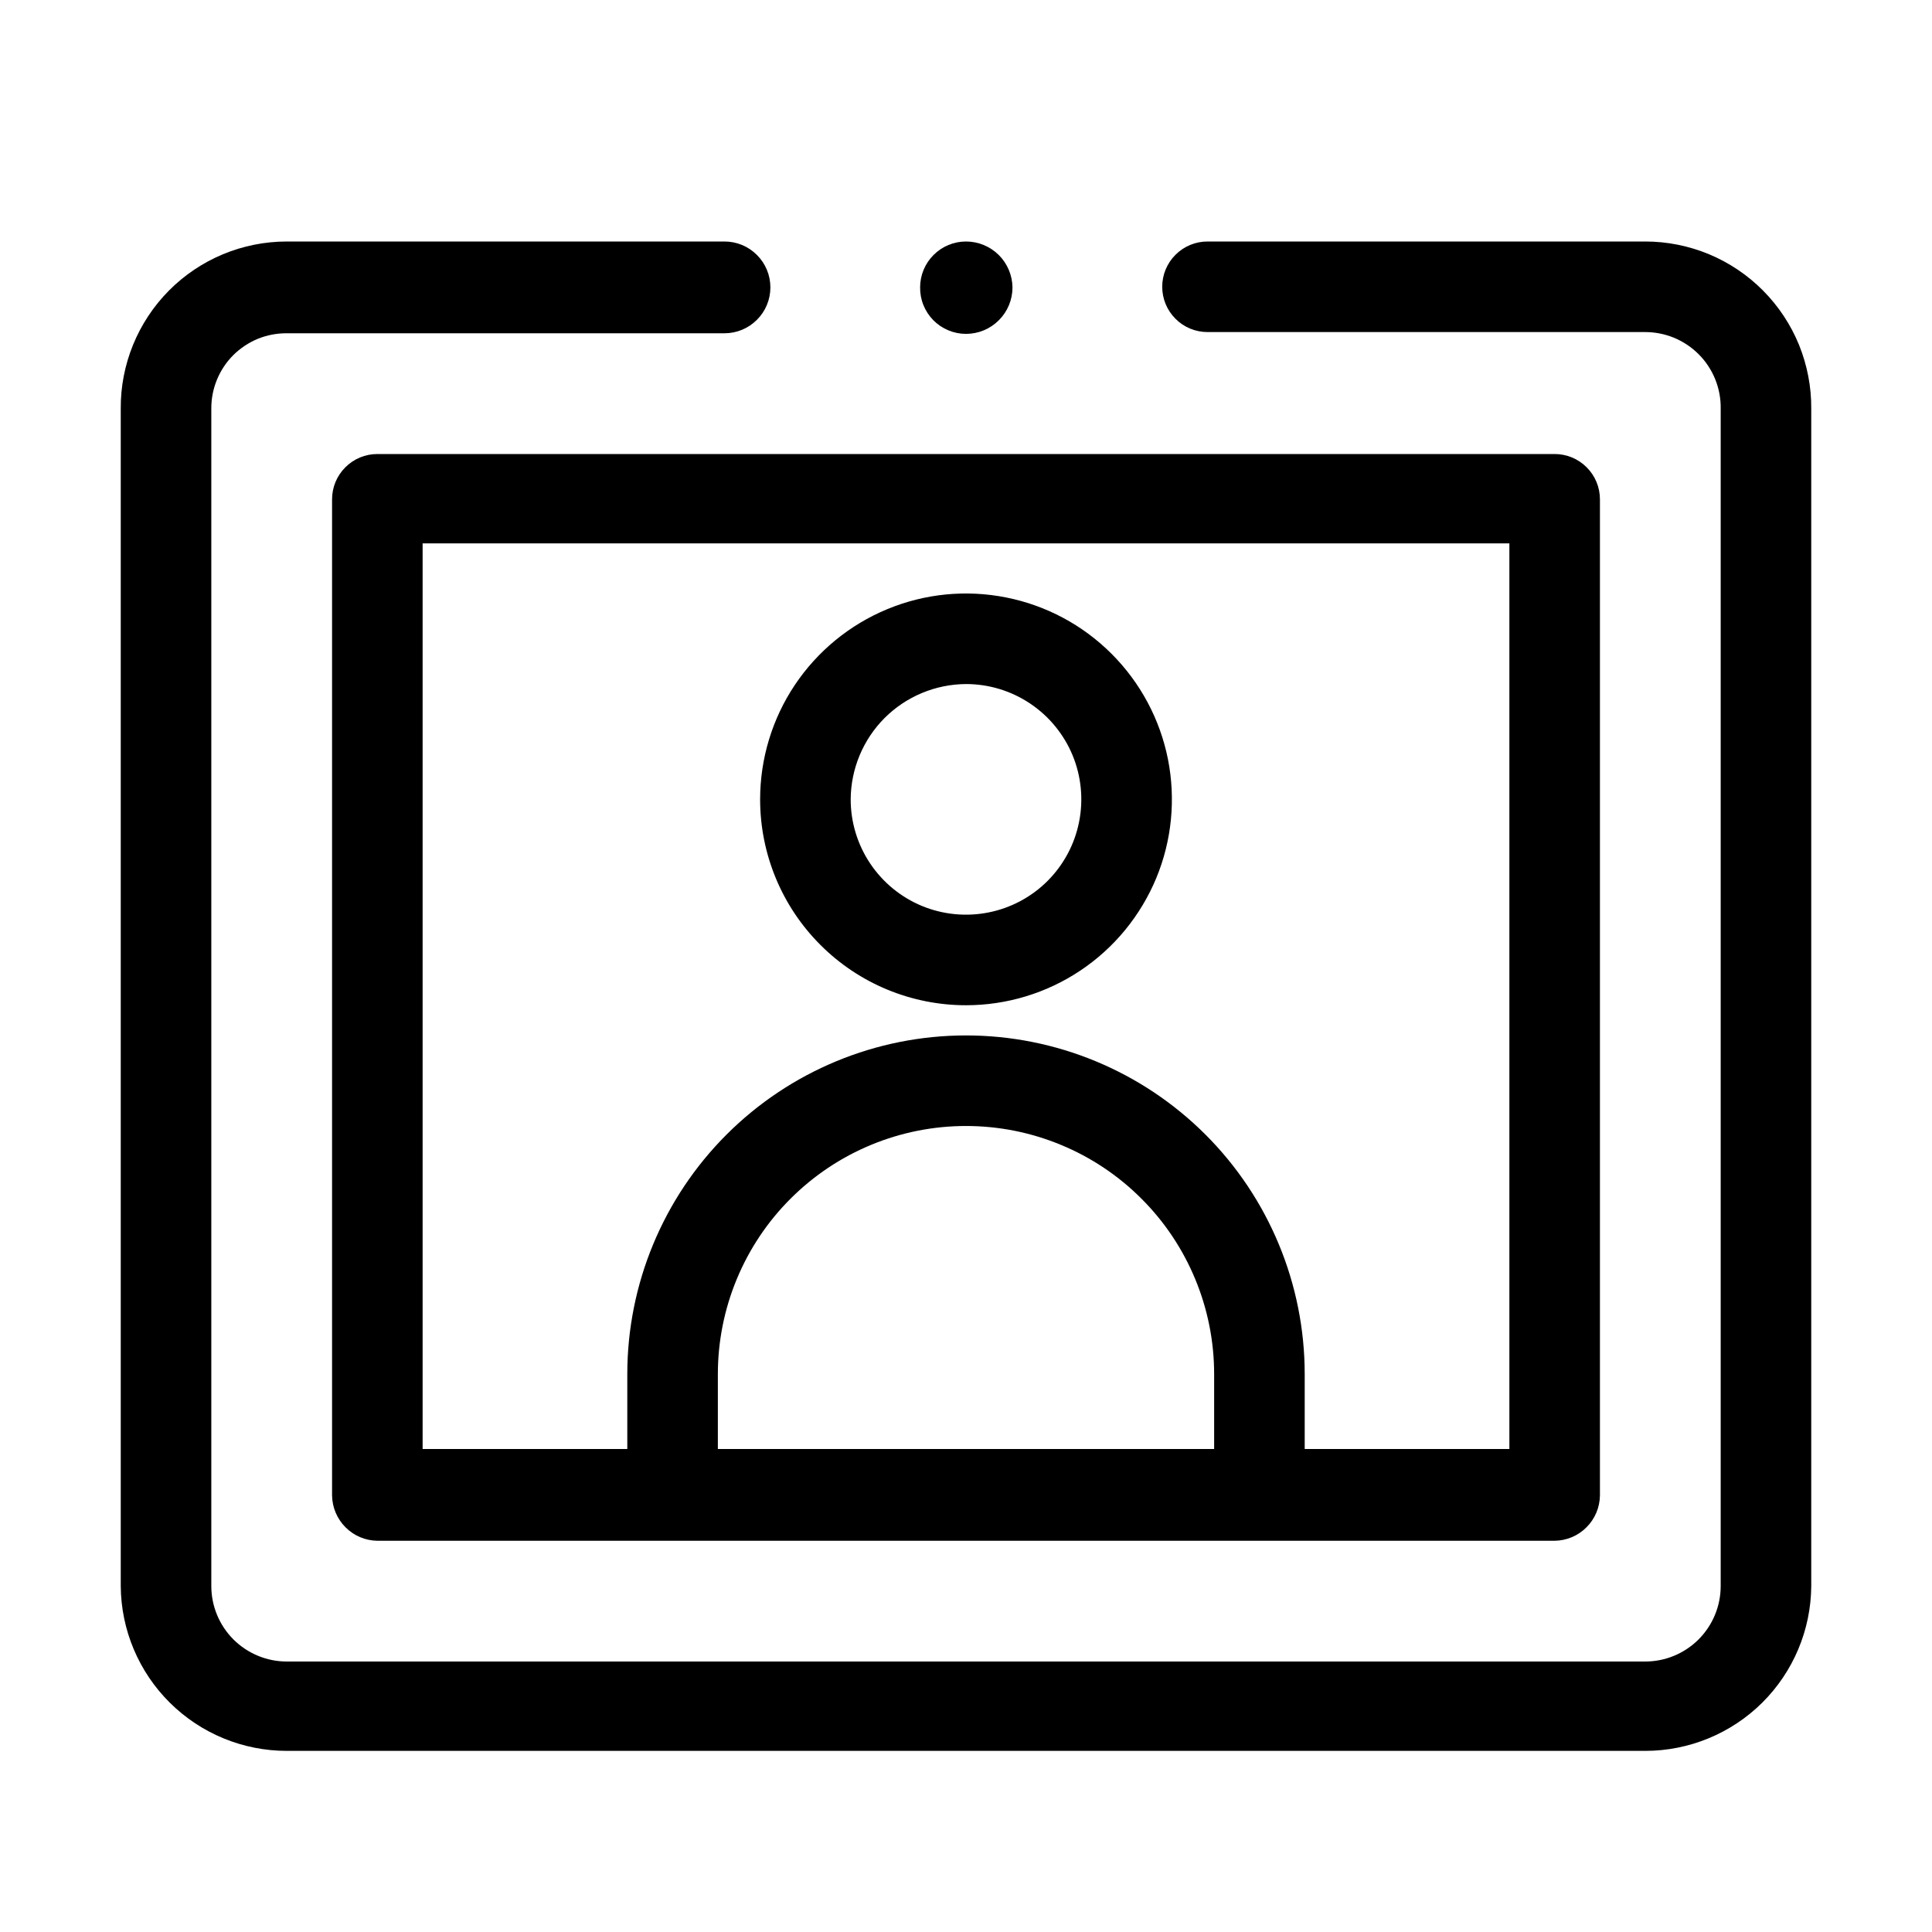 <svg width="32" height="32" viewBox="0 0 32 32" fill="none" xmlns="http://www.w3.org/2000/svg">
<path d="M5.5 8.27V24.77C5.503 24.968 5.583 25.157 5.723 25.297C5.863 25.438 6.052 25.517 6.25 25.52H25.75C25.948 25.517 26.137 25.438 26.277 25.297C26.418 25.157 26.497 24.968 26.5 24.77V8.27C26.5 8.071 26.421 7.88 26.28 7.74C26.14 7.599 25.949 7.52 25.75 7.52H6.25C6.051 7.52 5.86 7.599 5.72 7.74C5.579 7.88 5.5 8.071 5.5 8.27ZM20.11 24H11.89V22.76C11.89 22.22 11.996 21.686 12.203 21.187C12.409 20.689 12.712 20.235 13.094 19.854C13.476 19.472 13.929 19.169 14.427 18.963C14.926 18.756 15.46 18.65 16 18.65C16.54 18.65 17.074 18.756 17.573 18.963C18.072 19.169 18.525 19.472 18.906 19.854C19.288 20.235 19.591 20.689 19.797 21.187C20.004 21.686 20.11 22.22 20.11 22.76V24ZM7 9H25V24H21.61V22.76C21.61 21.272 21.019 19.845 19.967 18.793C18.915 17.741 17.488 17.15 16 17.15C14.512 17.15 13.085 17.741 12.033 18.793C10.981 19.845 10.39 21.272 10.39 22.76V24H7V9Z" fill="black"/>
<path d="M16 16.65C16.674 16.65 17.334 16.45 17.895 16.075C18.455 15.701 18.892 15.168 19.151 14.545C19.409 13.922 19.476 13.236 19.345 12.575C19.213 11.913 18.888 11.306 18.411 10.829C17.934 10.352 17.327 10.027 16.665 9.896C16.004 9.764 15.318 9.831 14.695 10.09C14.072 10.348 13.54 10.785 13.165 11.345C12.79 11.906 12.59 12.566 12.59 13.24C12.59 14.144 12.949 15.012 13.589 15.651C14.228 16.291 15.096 16.65 16 16.65ZM16 11.33C16.378 11.33 16.747 11.442 17.061 11.652C17.375 11.862 17.62 12.16 17.765 12.509C17.909 12.858 17.947 13.242 17.873 13.613C17.8 13.983 17.618 14.323 17.351 14.591C17.084 14.858 16.743 15.04 16.373 15.113C16.002 15.187 15.618 15.149 15.269 15.005C14.92 14.86 14.622 14.615 14.412 14.301C14.202 13.987 14.09 13.618 14.09 13.24C14.093 12.734 14.295 12.25 14.652 11.892C15.01 11.535 15.494 11.333 16 11.33Z" fill="black"/>
<path d="M16 5.53C16.204 5.53 16.4 5.449 16.544 5.304C16.689 5.16 16.77 4.964 16.77 4.76C16.767 4.558 16.685 4.364 16.541 4.222C16.397 4.08 16.203 4 16 4C15.799 4 15.605 4.08 15.463 4.223C15.32 4.365 15.24 4.558 15.24 4.76C15.239 4.861 15.257 4.961 15.295 5.054C15.333 5.147 15.388 5.232 15.459 5.304C15.53 5.376 15.614 5.432 15.707 5.471C15.8 5.51 15.899 5.53 16 5.53Z" fill="black"/>
<path d="M27.25 4H20C19.801 4 19.61 4.079 19.47 4.22C19.329 4.36 19.25 4.551 19.25 4.75C19.25 4.949 19.329 5.14 19.47 5.28C19.61 5.421 19.801 5.5 20 5.5H27.24C27.407 5.499 27.572 5.531 27.726 5.594C27.88 5.658 28.02 5.751 28.138 5.87C28.255 5.988 28.348 6.129 28.41 6.283C28.472 6.438 28.503 6.603 28.5 6.77V26.27C28.5 26.602 28.368 26.919 28.134 27.154C27.899 27.388 27.582 27.52 27.25 27.52H4.75C4.419 27.52 4.101 27.388 3.866 27.154C3.632 26.919 3.5 26.602 3.5 26.27V6.77C3.499 6.605 3.53 6.442 3.593 6.29C3.655 6.138 3.747 5.999 3.863 5.883C3.98 5.767 4.118 5.675 4.27 5.612C4.422 5.55 4.586 5.519 4.75 5.52H12C12.202 5.52 12.395 5.44 12.537 5.297C12.68 5.155 12.76 4.962 12.76 4.76C12.76 4.558 12.68 4.365 12.537 4.223C12.395 4.08 12.202 4 12 4H4.75C4.387 4 4.028 4.072 3.693 4.211C3.358 4.351 3.054 4.555 2.798 4.813C2.543 5.07 2.341 5.376 2.204 5.711C2.067 6.047 1.997 6.407 2 6.77V26.27C2.005 26.996 2.297 27.69 2.813 28.202C3.328 28.713 4.024 29 4.75 29H27.25C27.976 29 28.672 28.713 29.188 28.202C29.703 27.69 29.995 26.996 30 26.27V6.77C30.003 6.407 29.933 6.047 29.797 5.711C29.66 5.376 29.457 5.07 29.202 4.813C28.946 4.555 28.642 4.351 28.307 4.211C27.972 4.072 27.613 4 27.25 4Z" fill="black"/>
</svg>
